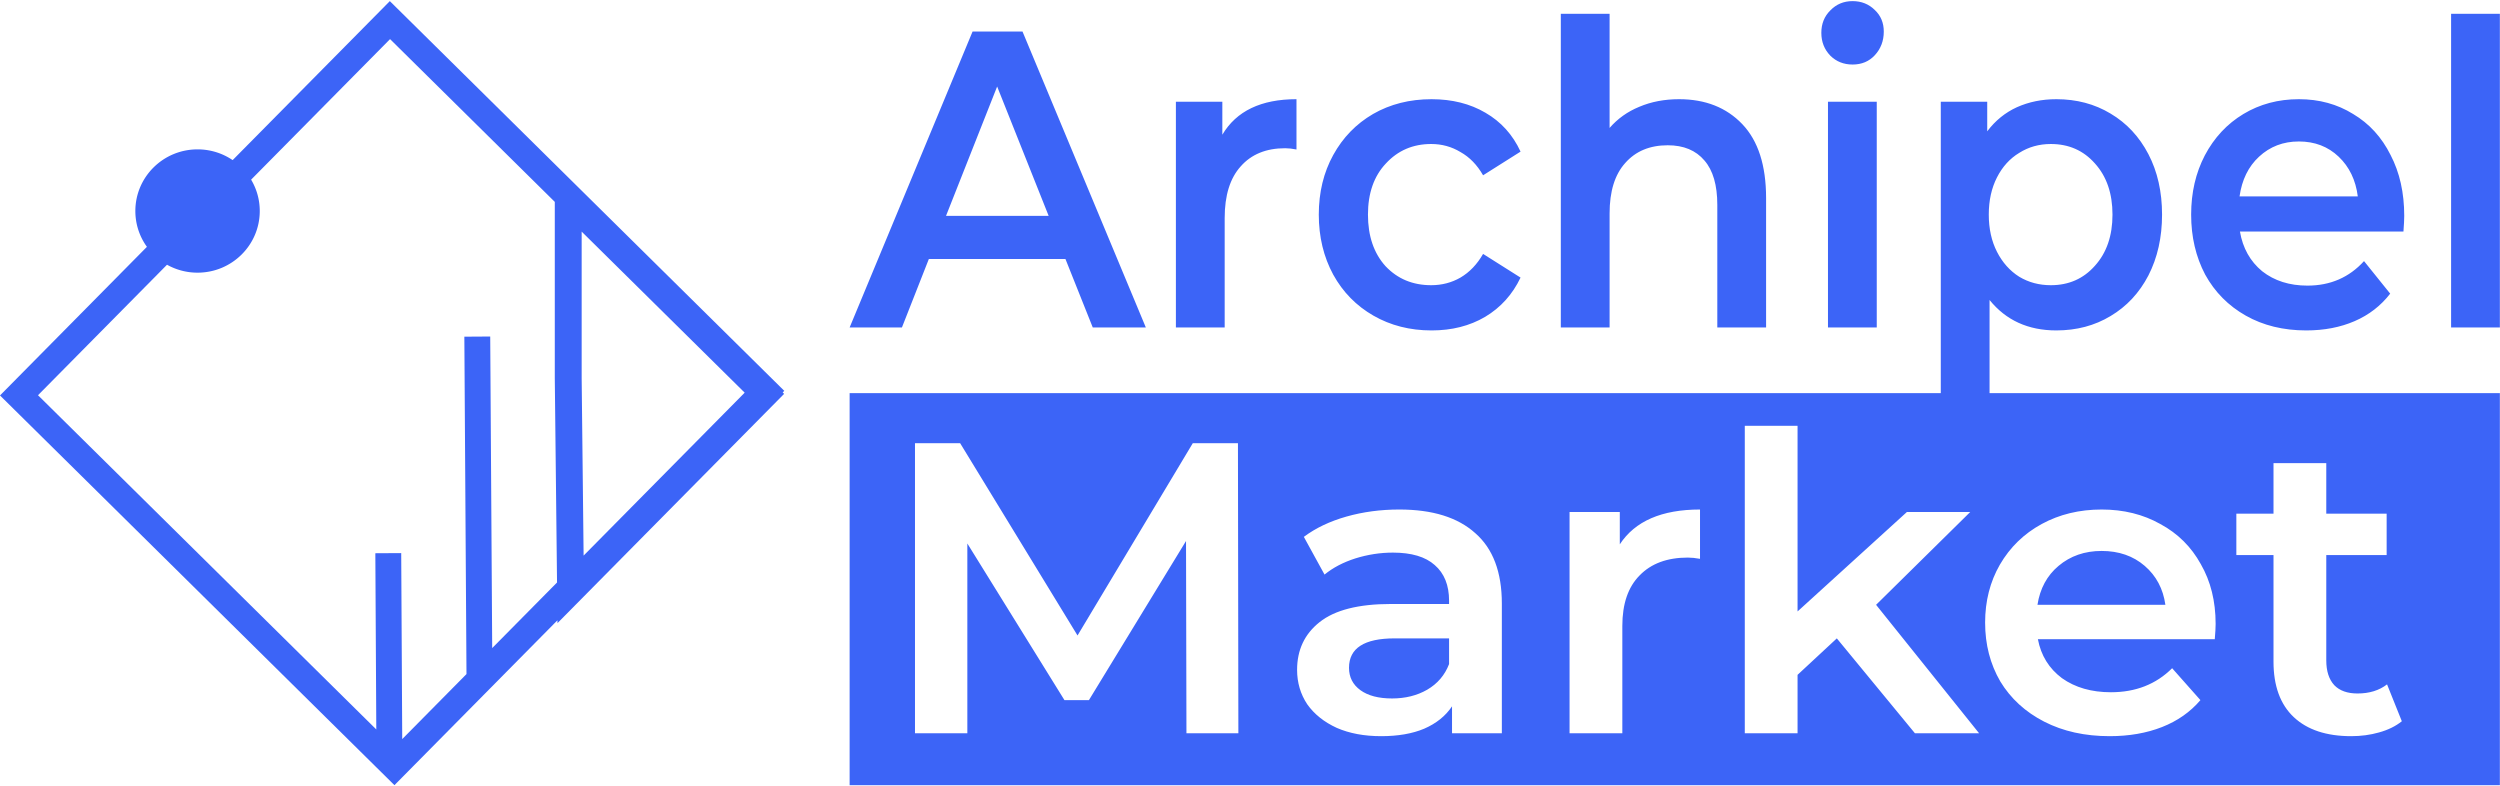 <svg width="1116" height="351" fill="none" xmlns="http://www.w3.org/2000/svg"><path fill-rule="evenodd" clip-rule="evenodd" d="m259.654 103.393 72.77 71.897-71.902 72.733-.868-79.129v-65.501Zm-11.996 65.566.999 91.066-28.942 29.276-.881-139.079-11.551.073.954 150.617-28.684 29.015-.452-83.022-11.551.063.428 78.666L16.964 176.43l57.59-58.254a27.838 27.838 0 0 0 13.635 3.541c15.334 0 27.765-12.321 27.765-27.519a27.2 27.2 0 0 0-3.857-14L174.12 17.46l73.538 72.657v78.842ZM103.855 71.476 165.587 9.03 174.02.5l8.532 8.43 159.016 157.11 8.532 8.43-.712.72.64.633-8.433 8.529-80.874 81.809-11.865 12.002-.014-1.265-64.33 65.073-8.432 8.529-8.532-8.429L8.532 184.96 0 176.53 8.432 168l57.155-57.815a27.227 27.227 0 0 1-5.164-15.987c0-15.197 12.431-27.518 27.766-27.518 5.812 0 11.207 1.77 15.666 4.796Z" fill="#3C64F7"/><path d="M475.613 115.612h-60.974l-12.02 30.57h-23.345l54.877-132.095h22.299l55.05 132.095h-23.692l-12.195-30.57Zm-7.491-19.248-22.996-57.745-22.822 57.745h45.818ZM545.65 60.132c6.271-10.568 17.305-15.852 33.1-15.852v22.456c-1.859-.377-3.543-.566-5.052-.566-8.479 0-15.099 2.705-19.86 8.115-4.762 5.284-7.143 12.958-7.143 23.022v48.875h-21.776V45.412h20.731v14.72ZM639.054 147.503c-9.64 0-18.292-2.201-25.958-6.604-7.665-4.404-13.646-10.505-17.943-18.305-4.298-7.926-6.446-16.858-6.446-26.797 0-9.938 2.148-18.807 6.446-26.607 4.297-7.8 10.22-13.902 17.769-18.305 7.665-4.403 16.376-6.605 26.132-6.605 9.175 0 17.188 2.013 24.041 6.039 6.968 4.026 12.195 9.813 15.679 17.36L662.05 78.249c-2.672-4.655-6.04-8.115-10.105-10.38-3.948-2.39-8.304-3.585-13.065-3.585-8.13 0-14.866 2.894-20.209 8.68-5.342 5.662-8.014 13.273-8.014 22.834 0 9.562 2.614 17.236 7.84 23.023 5.342 5.661 12.137 8.492 20.383 8.492 4.761 0 9.117-1.133 13.065-3.397 4.065-2.39 7.433-5.913 10.105-10.568l16.724 10.568c-3.601 7.548-8.885 13.398-15.853 17.55-6.853 4.025-14.808 6.038-23.867 6.038ZM749.533 44.28c11.73 0 21.138 3.711 28.222 11.134 7.085 7.422 10.627 18.43 10.627 33.024v57.744h-21.776V91.457c0-8.806-1.916-15.411-5.749-19.814-3.833-4.53-9.291-6.794-16.376-6.794-8.014 0-14.343 2.642-18.989 7.926-4.646 5.158-6.968 12.643-6.968 22.456v50.951h-21.777V6.162h21.777v50.95c3.6-4.151 8.013-7.296 13.24-9.435 5.342-2.265 11.265-3.397 17.769-3.397ZM816.007 45.412h21.776v100.77h-21.776V45.412Zm10.975-16.606c-3.949 0-7.259-1.32-9.93-3.963-2.671-2.767-4.007-6.164-4.007-10.19s1.336-7.36 4.007-10.001C819.723 1.884 823.033.5 826.982.5s7.259 1.321 9.93 3.963c2.671 2.516 4.007 5.724 4.007 9.624 0 4.151-1.336 7.674-4.007 10.568-2.555 2.767-5.865 4.151-9.93 4.151ZM917.931 44.28c9.059 0 17.131 2.139 24.215 6.416 7.201 4.278 12.834 10.316 16.899 18.116 4.065 7.8 6.097 16.795 6.097 26.985 0 10.191-2.032 19.249-6.097 27.174-4.065 7.8-9.698 13.839-16.899 18.116-7.084 4.278-15.156 6.416-24.215 6.416-12.543 0-22.473-4.529-29.79-13.587v48.876h-21.776V45.412h20.731v13.21c3.6-4.78 8.013-8.366 13.24-10.756 5.342-2.39 11.207-3.586 17.595-3.586Zm-2.439 83.032c8.014 0 14.576-2.894 19.686-8.681 5.226-5.787 7.839-13.398 7.839-22.834 0-9.435-2.613-17.046-7.839-22.833-5.11-5.787-11.672-8.68-19.686-8.68-5.226 0-9.93 1.32-14.111 3.962-4.181 2.516-7.491 6.165-9.93 10.945s-3.659 10.316-3.659 16.606c0 6.291 1.22 11.826 3.659 16.607 2.439 4.78 5.749 8.492 9.93 11.133 4.181 2.517 8.885 3.775 14.111 3.775ZM1073.25 96.364c0 1.635-.12 3.962-.35 6.982h-72.995c1.275 7.422 4.585 13.335 9.935 17.738 5.45 4.278 12.19 6.416 20.2 6.416 10.22 0 18.64-3.648 25.26-10.945l11.68 14.531c-4.18 5.409-9.47 9.498-15.86 12.266-6.38 2.767-13.59 4.151-21.6 4.151-10.22 0-19.22-2.201-27-6.604-7.783-4.404-13.822-10.505-18.12-18.305-4.181-7.926-6.271-16.858-6.271-26.797 0-9.812 2.032-18.619 6.097-26.419 4.181-7.925 9.93-14.09 17.244-18.493 7.32-4.403 15.57-6.605 24.74-6.605 9.06 0 17.13 2.202 24.22 6.605 7.2 4.277 12.77 10.379 16.72 18.305 4.07 7.8 6.1 16.858 6.1 27.174Zm-47.04-33.213c-6.97 0-12.89 2.264-17.77 6.793-4.76 4.404-7.66 10.316-8.709 17.739h52.789c-.93-7.297-3.78-13.21-8.54-17.739s-10.68-6.793-17.77-6.793ZM1094.17 6.161h21.77v140.021h-21.77V6.162Z" fill="#3C64F7"/><path fill-rule="evenodd" clip-rule="evenodd" d="M1115.94 175.5H379.275v175h736.665v-175ZM802.43 301.25l17.527-16.278 34.864 42.358h28.646l-45.984-57.34 42.027-41.433h-28.269l-48.811 44.392v-82.866h-23.557V327.33h23.557v-26.08Zm-272.989-59.745.188 85.825h23.18l-.188-129.478h-20.165l-51.449 85.826-52.392-85.826H408.45V327.33h23.369v-84.716l43.346 69.919h10.93l43.346-71.028Zm129.108-3.515c-7.789-7.029-19.097-10.543-33.922-10.543-8.292 0-16.145 1.048-23.557 3.144-7.413 2.097-13.758 5.118-19.035 9.064l9.235 16.832c3.769-3.083 8.355-5.487 13.757-7.214 5.528-1.726 11.119-2.589 16.773-2.589 8.292 0 14.511 1.849 18.657 5.549 4.272 3.699 6.408 9.002 6.408 15.907v1.48h-26.007c-14.449 0-25.065 2.713-31.85 8.139-6.659 5.302-9.988 12.392-9.988 21.271 0 5.672 1.508 10.79 4.523 15.352 3.141 4.44 7.538 7.954 13.192 10.544 5.654 2.466 12.25 3.699 19.788 3.699s13.946-1.11 19.223-3.329c5.402-2.343 9.548-5.673 12.438-9.989v12.023h22.238v-57.895c0-14.058-3.957-24.539-11.873-31.445Zm-21.484 69.918c-4.523 2.59-9.737 3.885-15.642 3.885-6.031 0-10.742-1.233-14.134-3.7-3.393-2.466-5.089-5.795-5.089-9.988 0-8.755 6.785-13.133 20.354-13.133h24.311v11.468c-1.885 4.933-5.151 8.756-9.8 11.468Zm86.017-64.924c6.784-10.358 18.72-15.537 35.807-15.537v22.011c-2.01-.37-3.832-.555-5.466-.555-9.171 0-16.333 2.652-21.484 7.954-5.151 5.179-7.727 12.701-7.727 22.566v47.907h-23.557v-98.773h22.427v14.427Zm265.975 35.514c0 1.603-.126 3.885-.377 6.844h-78.964c1.382 7.276 4.963 13.071 10.742 17.387 5.905 4.193 13.192 6.289 21.861 6.289 11.056 0 20.165-3.576 27.327-10.728l12.626 14.243c-4.523 5.302-10.239 9.31-17.149 12.023-6.911 2.713-14.7 4.069-23.369 4.069-11.056 0-20.793-2.158-29.211-6.474-8.418-4.316-14.951-10.297-19.6-17.942-4.523-7.769-6.784-16.524-6.784-26.265 0-9.619 2.198-18.251 6.596-25.896 4.523-7.769 10.742-13.811 18.657-18.127 7.915-4.316 16.836-6.474 26.761-6.474 9.8 0 18.532 2.158 26.196 6.474 7.789 4.193 13.82 10.173 18.092 17.942 4.397 7.645 6.596 16.524 6.596 26.635Zm-50.884-32.554c-7.538 0-13.946 2.22-19.223 6.659-5.151 4.316-8.292 10.111-9.423 17.387h57.103c-1.005-7.152-4.083-12.948-9.234-17.387s-11.559-6.659-19.223-6.659ZM1062 326.96c4.02-1.11 7.42-2.774 10.18-4.994l-6.6-16.462c-3.51 2.713-7.91 4.069-13.19 4.069-4.52 0-7.98-1.233-10.36-3.699-2.39-2.59-3.58-6.289-3.58-11.098v-46.982h26.95v-18.497h-26.95v-22.566h-23.56v22.566h-16.585v18.497h16.585v47.537c0 10.851 3.01 19.113 9.04 24.785 6.04 5.673 14.58 8.509 25.64 8.509 4.39 0 8.54-.555 12.43-1.665Z" fill="#3C64F7"/></svg>
